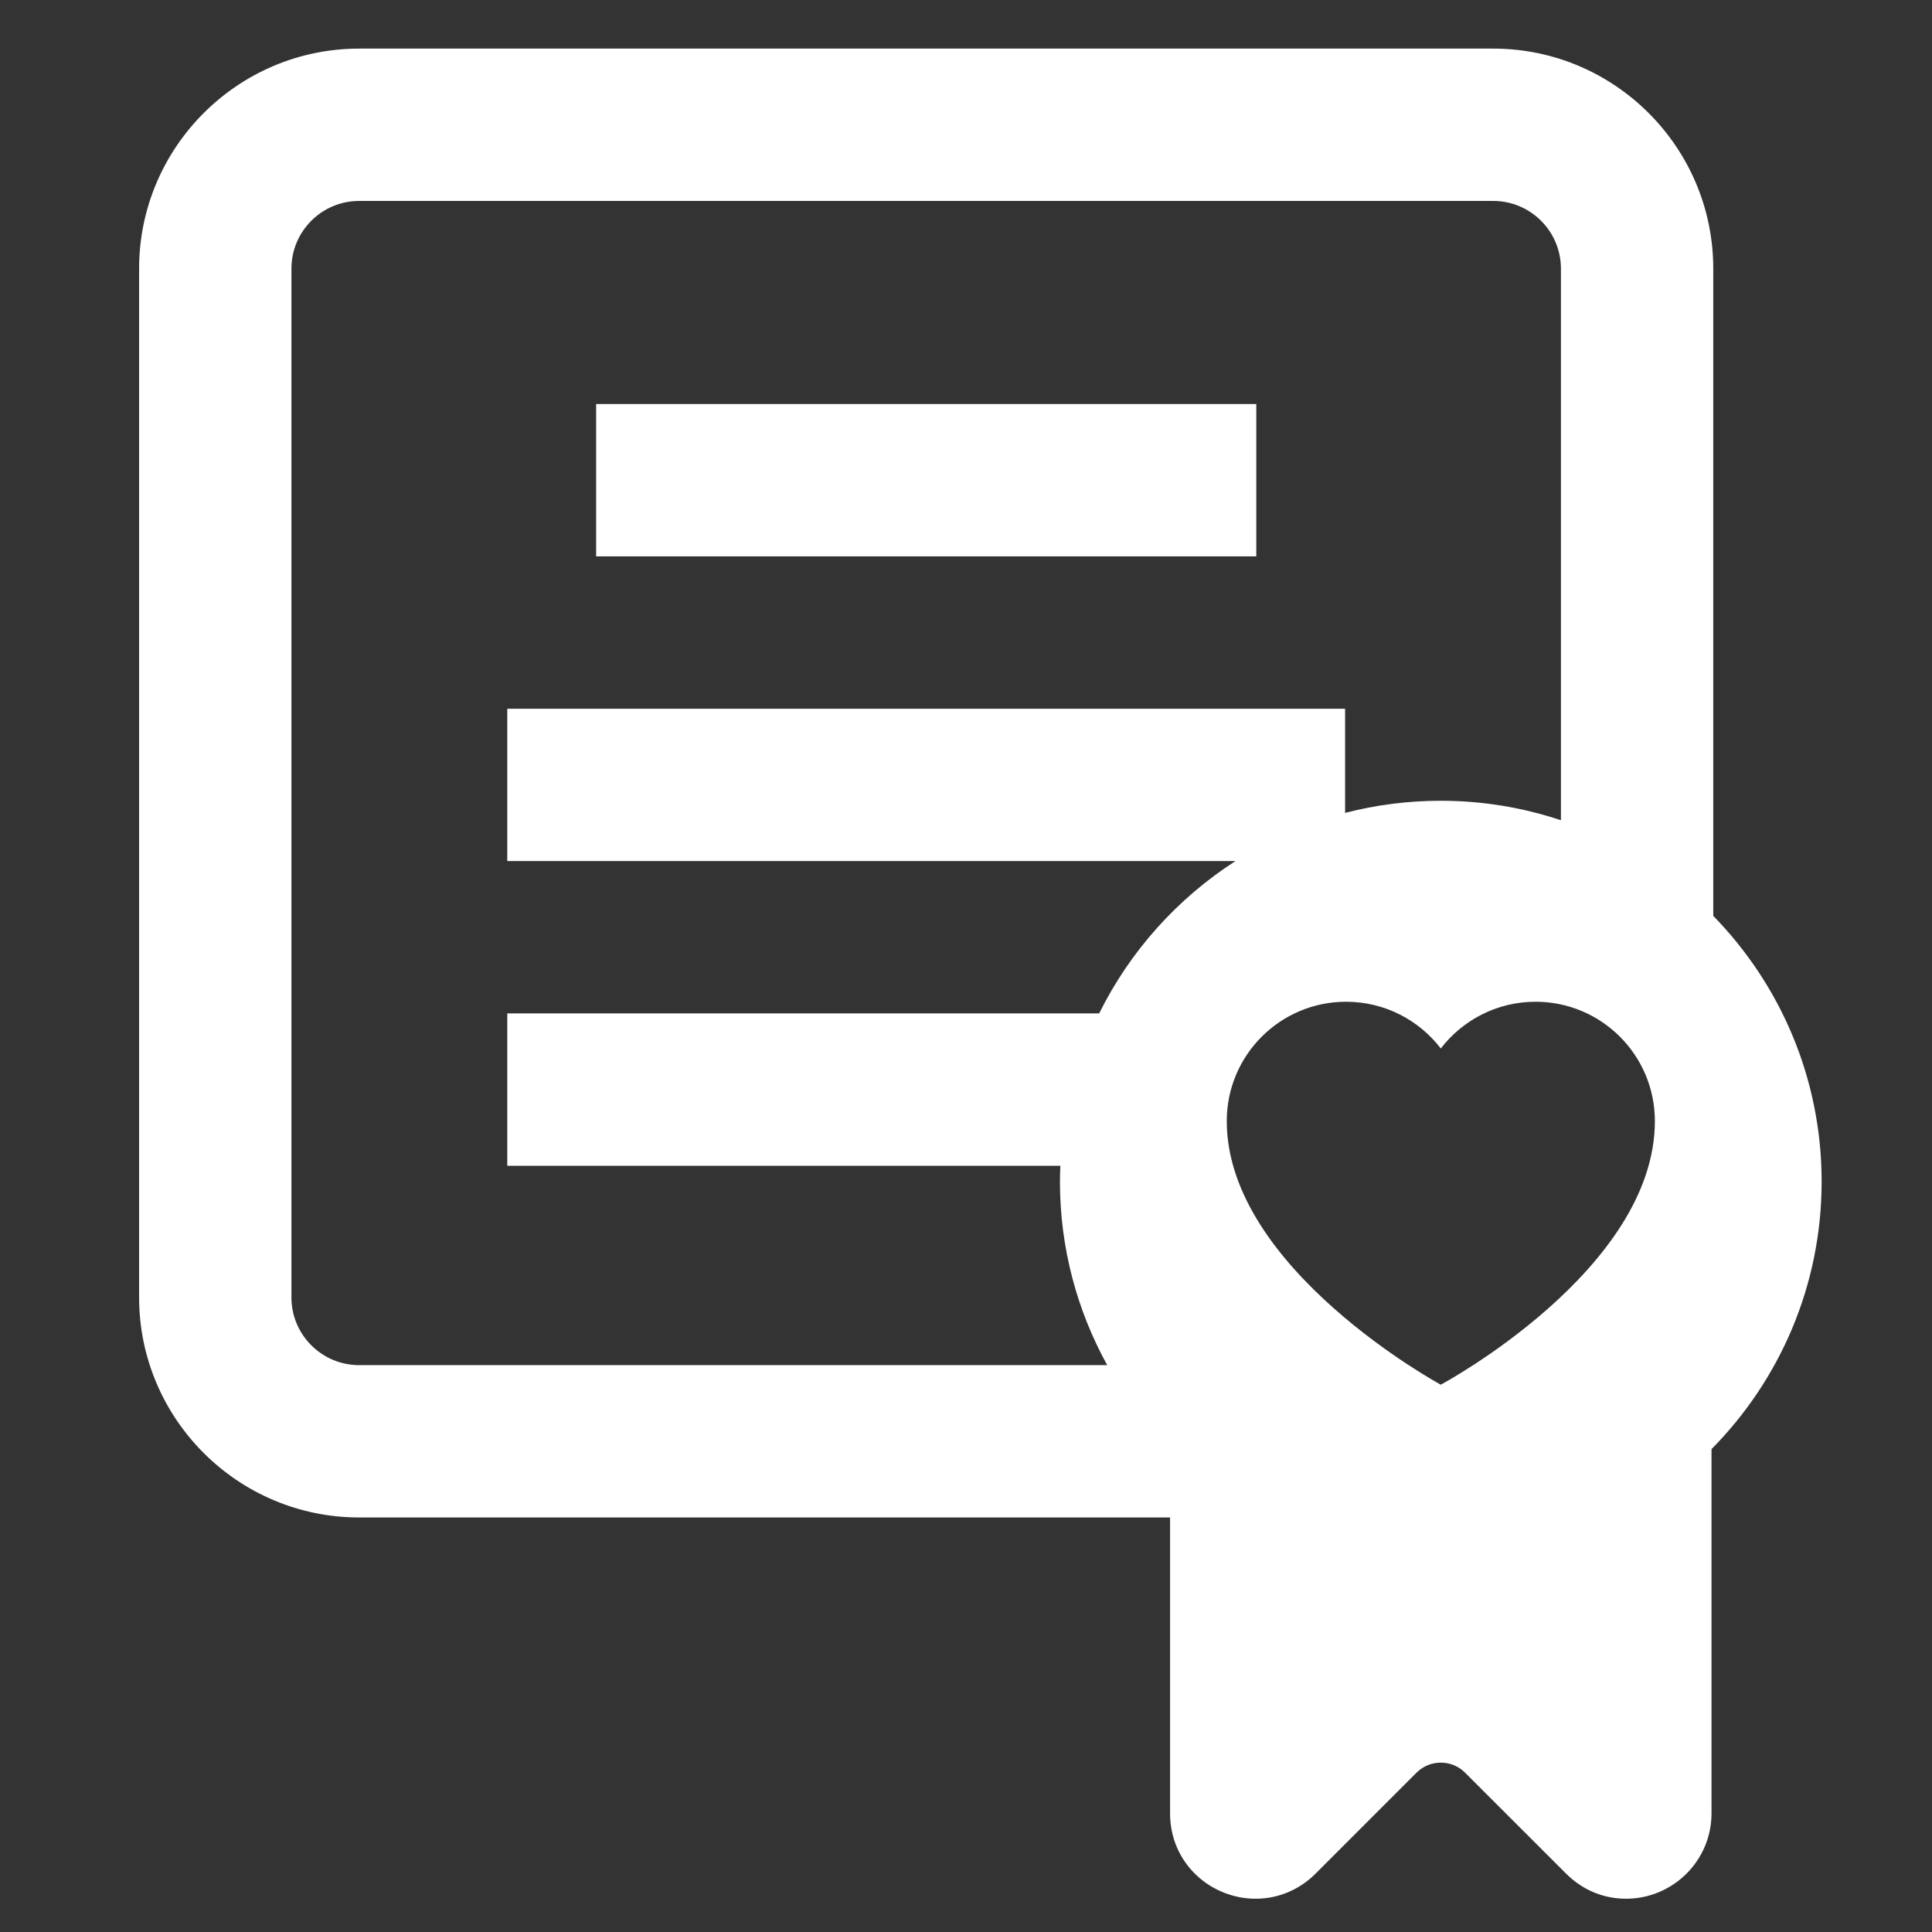 <svg width="32" height="32" viewBox="0 0 32 32" fill="none" xmlns="http://www.w3.org/2000/svg">
<rect x="0" y="0" width="32" height="32" fill="#333333" stroke="none"/>
<g clip-path="url(#clip0_2_625)">
<path d="M20.808 6.692H9.874V9.215H20.808V6.692Z" fill="white"/>
<path d="M28.377 15.17V4.45C28.377 2.44 26.742 0.805 24.732 0.805H5.949C3.939 0.805 2.304 2.44 2.304 4.45V21.489C2.304 23.499 3.939 25.134 5.949 25.134H19.38V30.036C19.38 30.433 19.537 30.798 19.822 31.064C20.084 31.309 20.44 31.45 20.798 31.449C21.169 31.449 21.521 31.302 21.789 31.034L23.461 29.362C23.569 29.254 23.712 29.195 23.864 29.195C24.017 29.195 24.16 29.254 24.267 29.362L25.94 31.034C26.207 31.302 26.559 31.449 26.93 31.449C27.712 31.449 28.348 30.816 28.348 30.036V24.002C29.475 22.862 30.172 21.297 30.172 19.571C30.172 17.86 29.487 16.307 28.377 15.17ZM18.206 16.785H8.402V19.309H17.563C17.559 19.396 17.556 19.483 17.556 19.571C17.556 20.672 17.841 21.709 18.339 22.611H5.949C5.33 22.611 4.827 22.108 4.827 21.489V4.45C4.827 3.831 5.33 3.328 5.949 3.328H24.732C25.351 3.328 25.854 3.831 25.854 4.45V13.586C25.228 13.377 24.559 13.263 23.864 13.263C23.317 13.263 22.786 13.333 22.279 13.464V11.739H8.402V14.262H20.463C19.501 14.881 18.716 15.754 18.206 16.785ZM23.864 22.935C23.864 22.935 20.319 21.015 20.319 18.569C20.319 17.477 21.204 16.592 22.295 16.592C22.935 16.592 23.503 16.896 23.864 17.366C24.226 16.896 24.794 16.592 25.433 16.592C26.525 16.592 27.41 17.477 27.41 18.569C27.41 21.037 23.864 22.935 23.864 22.935Z" fill="white"/>
</g>
<defs>
<clipPath id="clip0_2_625">
<rect width="30.644" height="30.644" fill="white" transform="translate(0.914 0.805)"/>
</clipPath>
</defs>
</svg>

